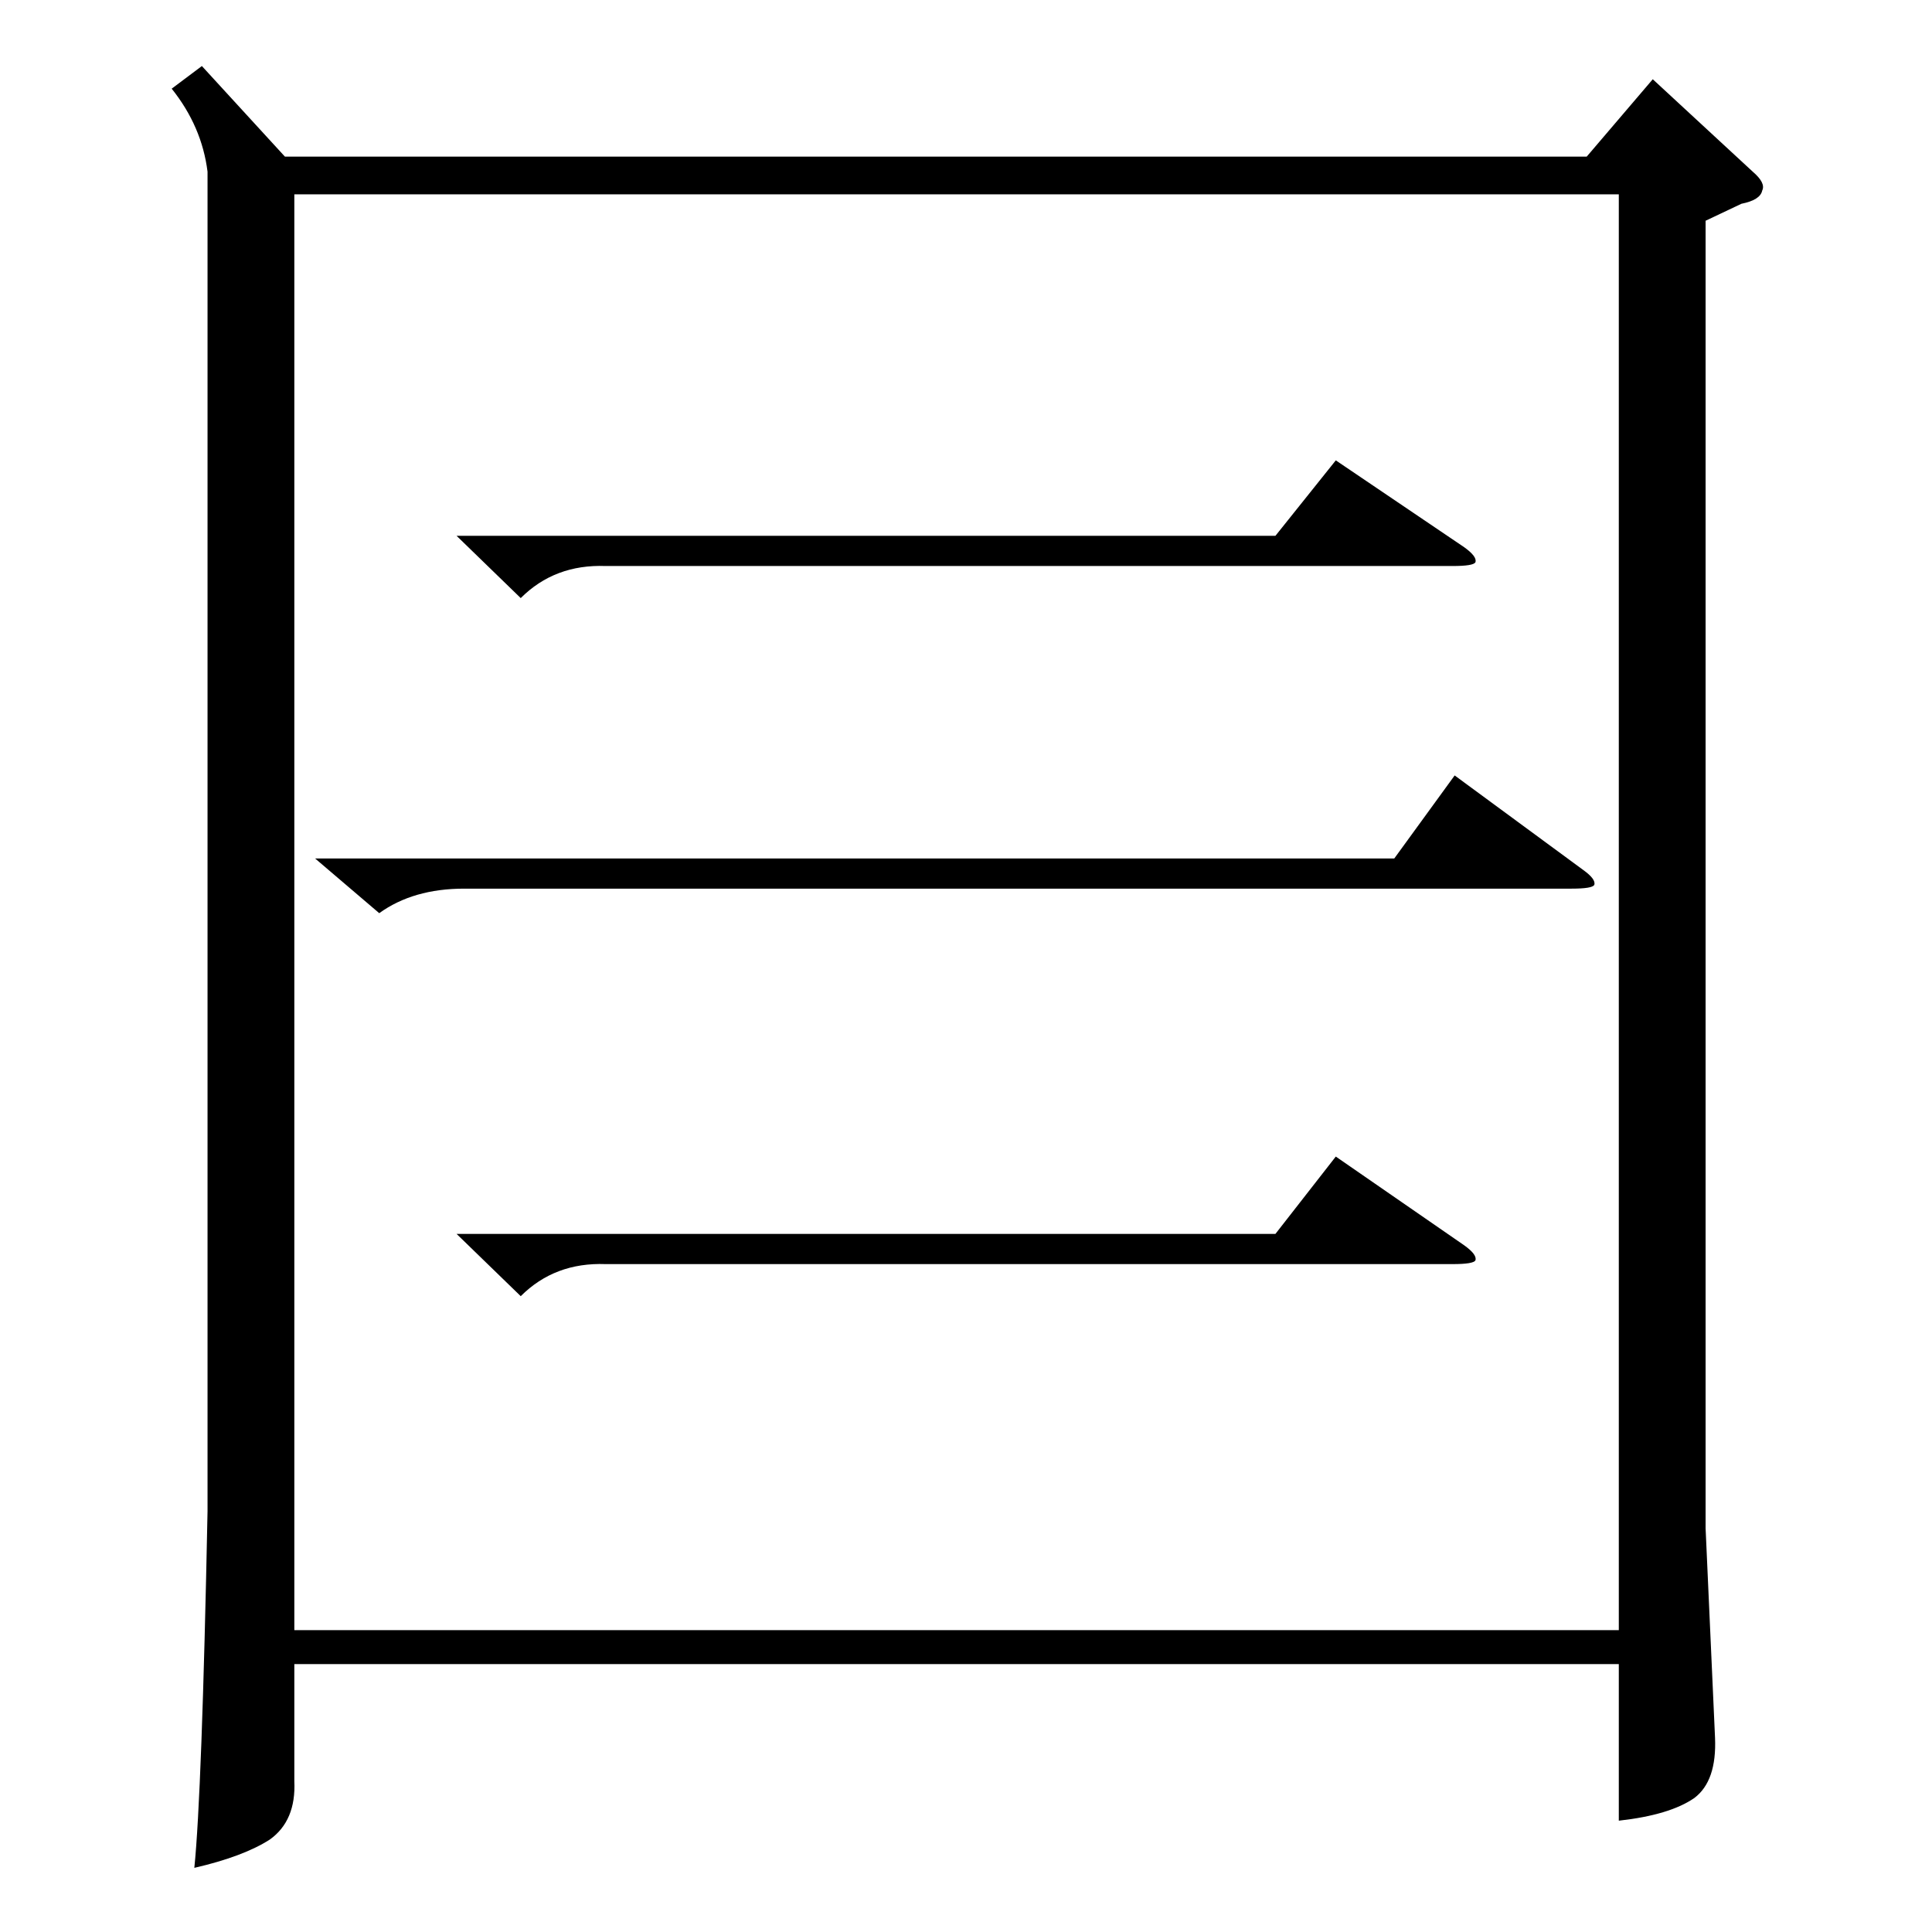 <?xml version="1.0" standalone="no"?>
<!DOCTYPE svg PUBLIC "-//W3C//DTD SVG 1.1//EN" "http://www.w3.org/Graphics/SVG/1.1/DTD/svg11.dtd" >
<svg xmlns="http://www.w3.org/2000/svg" xmlns:xlink="http://www.w3.org/1999/xlink" version="1.1" viewBox="0 -205 1024 1024">
  <g transform="matrix(1 0 0 -1 0 819)">
   <path fill="currentColor"
d="M107 989l44 -48h690l35 41l53 -49q7 -6 5 -10q-1 -5 -11 -7l-19 -9v-693l5 -111q1 -23 -11 -32q-13 -9 -40 -12v83h-702v-62q1 -21 -13 -31q-14 -9 -40 -15q4 39 7 189v710q-3 24 -19 44zM858 921h-702v-761h702v761zM167 569h572l32 44l68 -50q7 -5 6 -8q-1 -2 -12 -2
h-587q-27 0 -45 -13zM242 370h434l32 41l68 -47q7 -5 6 -8q-1 -2 -12 -2h-449q-27 1 -45 -17zM242 740h434l32 40l68 -46q7 -5 6 -8q-1 -2 -12 -2h-449q-27 1 -45 -17z" />
  </g>

</svg>
